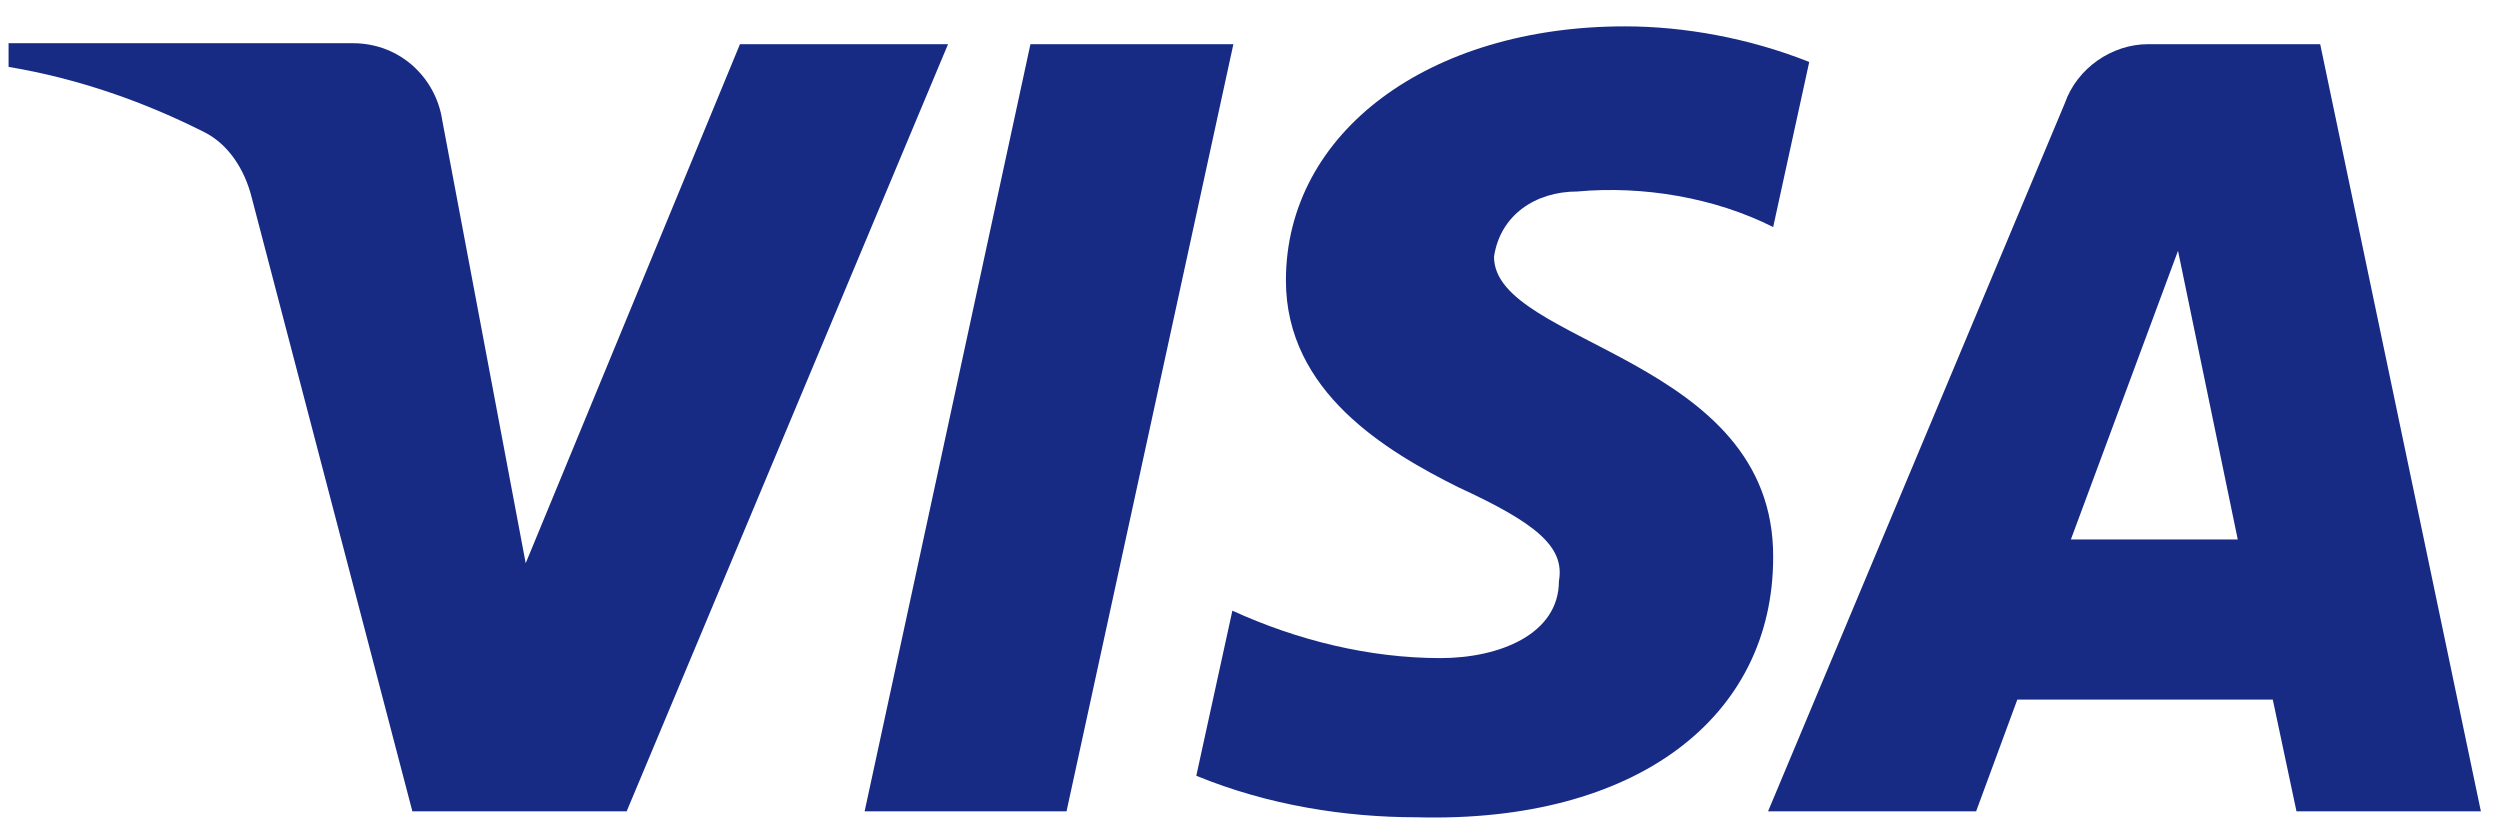 <svg width="79" height="26" viewBox="0 0 79 26" fill="none" xmlns="http://www.w3.org/2000/svg">
<path fill-rule="evenodd" clip-rule="evenodd" d="M23.383 1.396L16.612 17.797L13.975 3.801C13.78 2.489 12.673 1.365 11.143 1.365H0.271V2.114C2.517 2.489 4.6 3.239 6.456 4.176C7.204 4.551 7.725 5.332 7.953 6.238L13.031 25.639H19.802L29.958 1.396H23.383Z" fill="#172B85"/>
<path fill-rule="evenodd" clip-rule="evenodd" d="M32.562 1.396L27.322 25.639H33.702L38.975 1.396H32.562Z" fill="#172B85"/>
<path fill-rule="evenodd" clip-rule="evenodd" d="M47.211 8.113C47.406 6.8 48.513 6.051 49.848 6.051C51.898 5.863 54.177 6.238 56.032 7.175L57.172 1.958C55.284 1.208 53.233 0.833 51.345 0.833C45.16 0.833 40.635 4.176 40.635 8.862C40.635 12.393 43.825 14.267 46.072 15.392C48.513 16.516 49.457 17.266 49.262 18.36C49.262 20.047 47.374 20.796 45.518 20.796C43.272 20.796 40.993 20.234 38.943 19.297L37.803 24.514C40.082 25.451 42.523 25.826 44.769 25.826C51.703 26.013 56.032 22.671 56.032 17.61C56.065 11.268 47.211 10.893 47.211 8.113Z" fill="#172B85"/>
<path fill-rule="evenodd" clip-rule="evenodd" d="M73.318 1.396H67.881C66.742 1.396 65.635 2.146 65.245 3.27L55.87 25.639H62.445L63.747 22.108H71.82L72.569 25.639H78.396L73.318 1.396ZM65.44 17.047L68.825 7.925L70.713 17.047H65.44Z" fill="#172B85"/>
</svg>
